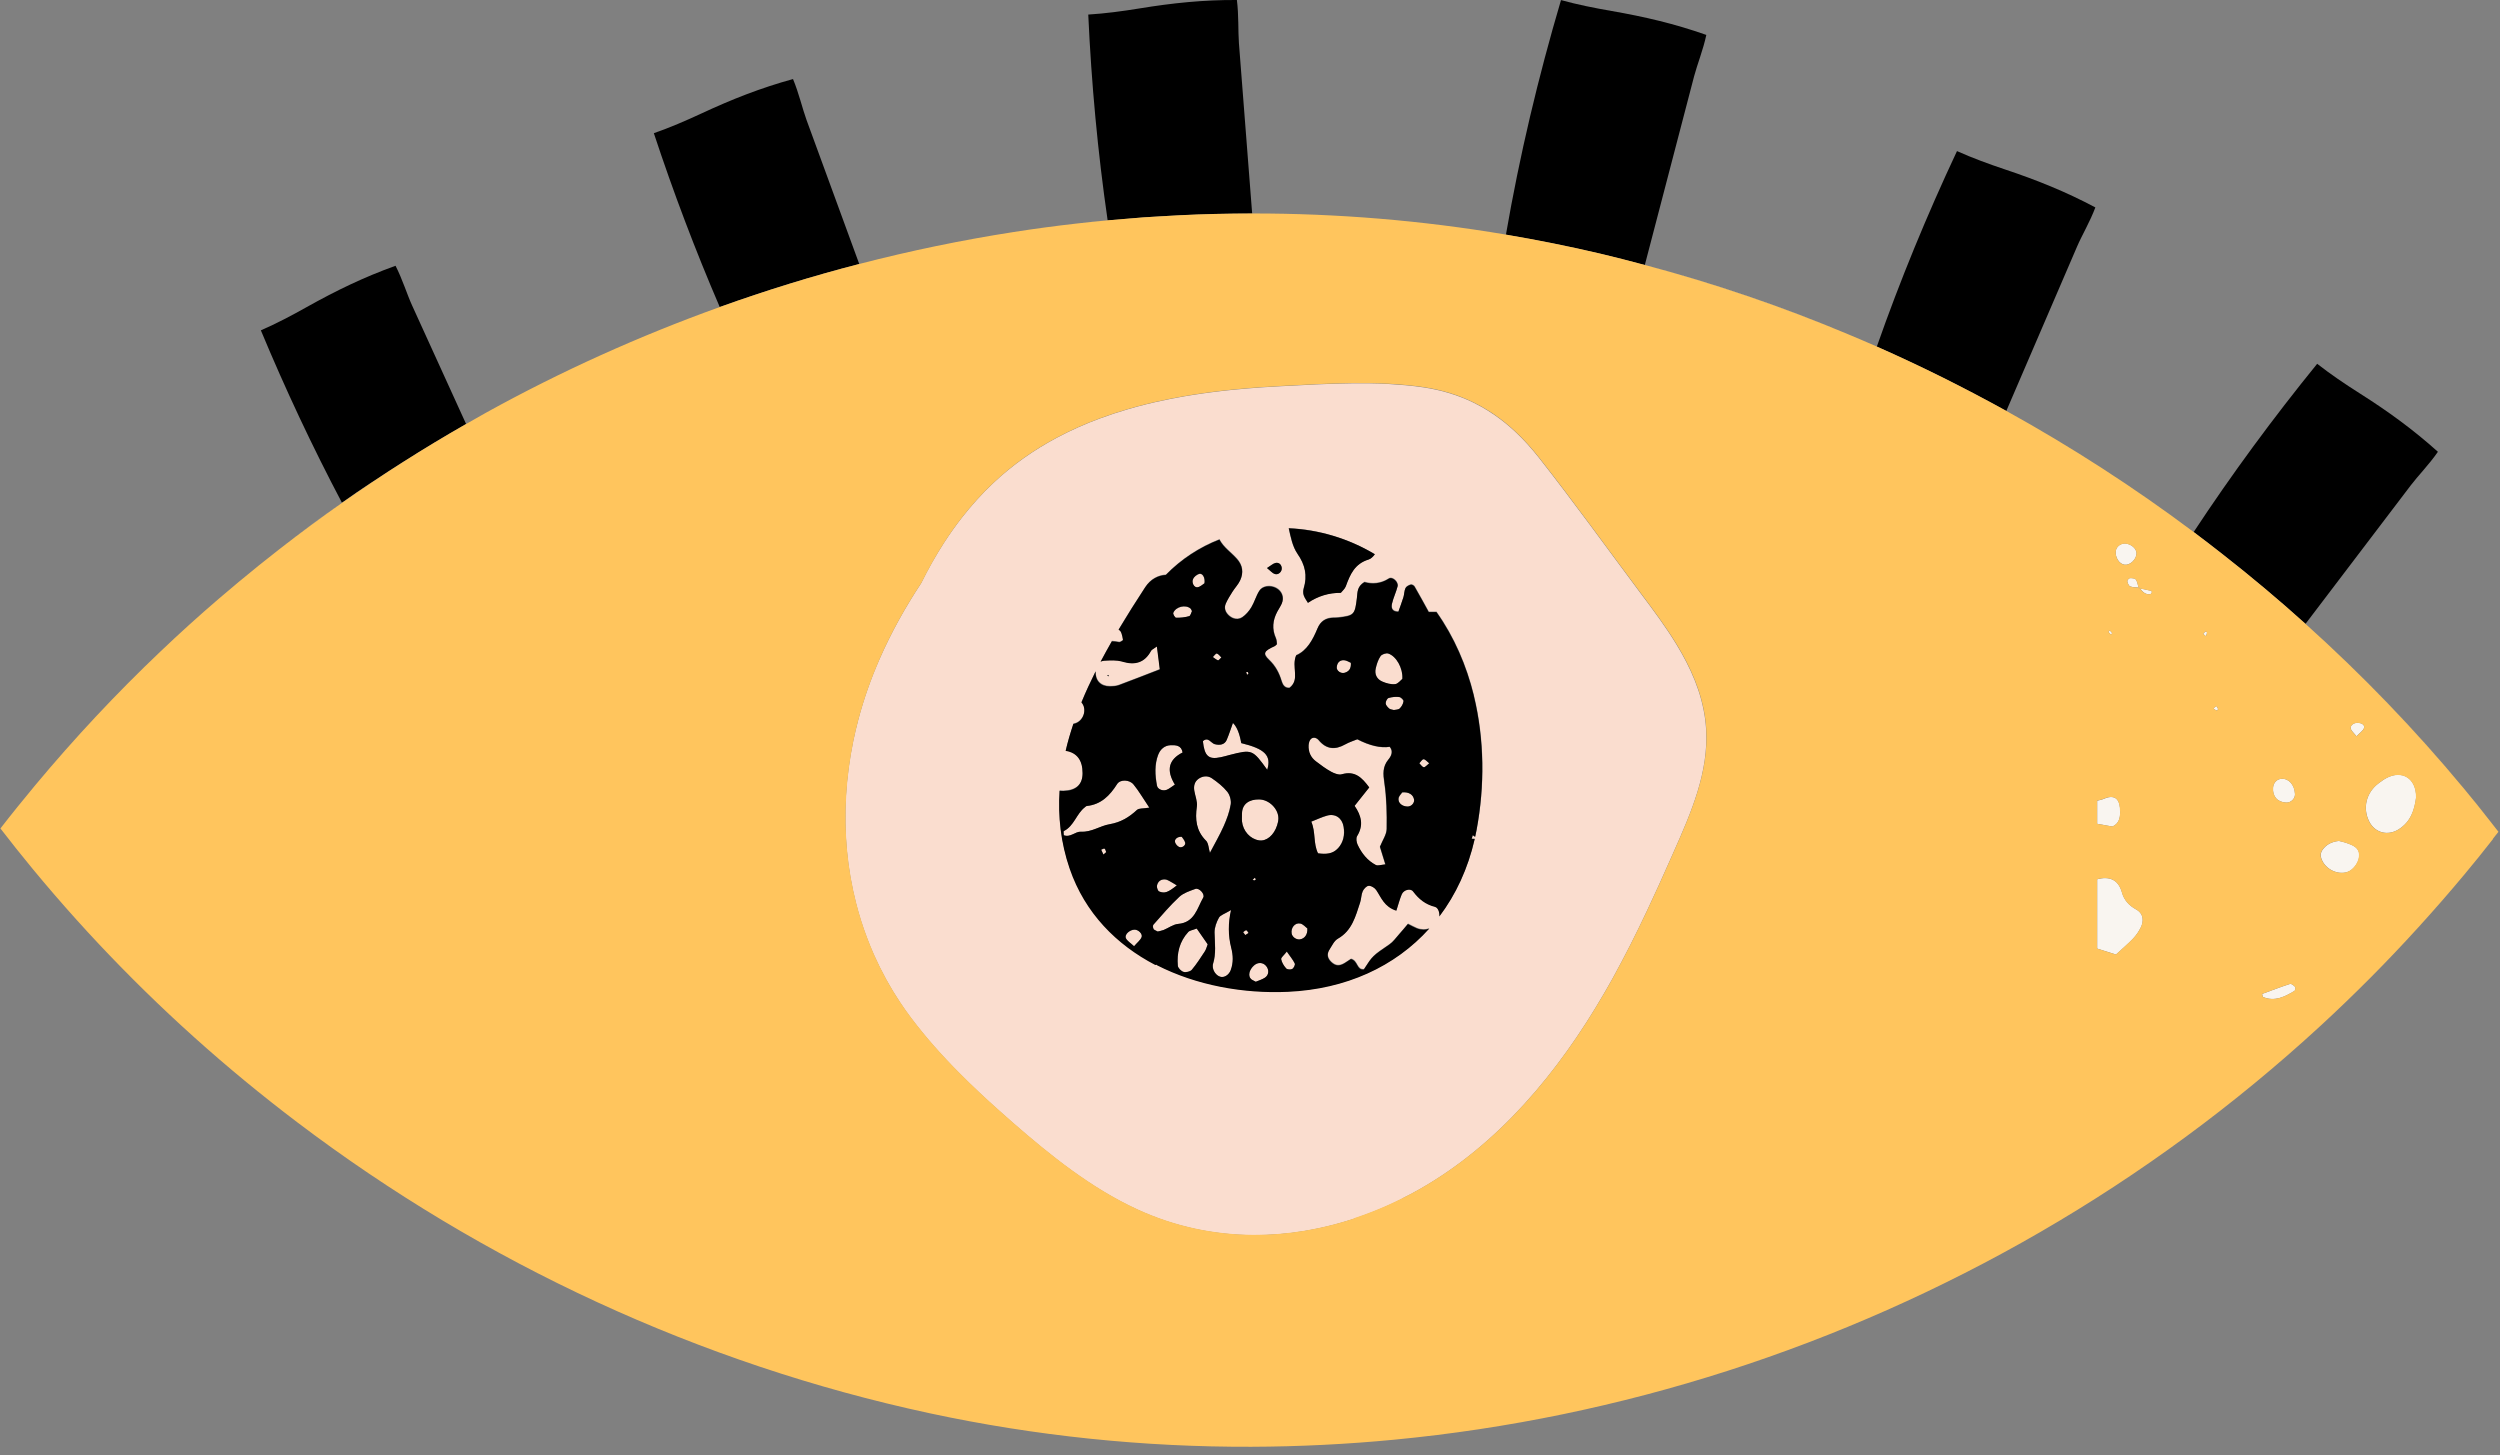 <svg width="201" height="117" viewBox="0 0 201 117" fill="none" xmlns="http://www.w3.org/2000/svg">
<rect x="0" y="0" width="201" height="117" fill="#808080" stroke="none"/>
<g clip-path="url(#clip0_265_14068)">
<path d="M32.408 37.142C34.073 36.084 35.759 35.068 37.473 34.087C36.027 30.913 34.581 27.738 33.135 24.564C32.739 23.703 32.358 22.454 31.801 21.368C29.269 22.278 27.04 23.357 24.669 24.683C23.456 25.368 22.228 26.01 20.973 26.56C22.941 31.279 25.107 35.9 27.491 40.415C28.295 39.85 29.106 39.293 29.932 38.75C30.757 38.207 31.576 37.664 32.408 37.135V37.142Z" fill="black"/>
<path d="M91.947 17.481C92.914 17.41 93.88 17.354 94.854 17.312C95.82 17.262 96.794 17.234 97.76 17.206C98.727 17.185 99.7 17.171 100.674 17.171C100.321 12.599 99.961 8.035 99.609 3.464C99.538 2.518 99.602 1.22 99.446 9.16549e-06C96.751 -0.014 94.29 0.24 91.616 0.677C90.24 0.903 88.865 1.086 87.496 1.171C87.75 6.716 88.258 12.232 89.055 17.721C89.535 17.678 90.022 17.643 90.501 17.601C90.981 17.558 91.468 17.516 91.947 17.481Z" fill="black"/>
<path d="M108.723 30.807C109.682 30.8 110.649 30.807 111.601 30.856C110.649 30.807 109.682 30.793 108.723 30.807Z" fill="#F9F5F0"/>
<path d="M185.362 50.15C189.919 54.249 194.18 58.679 198.103 63.398C198.808 64.252 199.506 65.12 200.191 65.994C199.506 65.12 198.815 64.252 198.103 63.398C194.18 58.672 189.919 54.249 185.362 50.15Z" fill="#F9F5F0"/>
<path d="M185.362 50.15C183.204 48.203 180.974 46.334 178.682 44.542C180.967 46.334 183.196 48.203 185.362 50.15Z" fill="#F9F5F0"/>
<path d="M75.905 43.632C75.235 44.676 74.621 45.755 74.071 46.877C72.794 48.81 71.666 50.834 70.734 52.951C71.666 50.834 72.794 48.81 74.071 46.877C74.628 45.762 75.235 44.676 75.905 43.632Z" fill="#F9F5F0"/>
<path d="M183.817 64.527C184.191 64.541 184.53 64.21 184.516 63.843C184.481 63.102 184.029 62.587 183.444 62.615C183.07 62.629 182.787 62.926 182.752 63.328C182.696 64.033 183.112 64.499 183.81 64.527H183.817Z" fill="#F9F5F0"/>
<path d="M178.216 57.12C178.216 57.12 178.35 57.035 178.343 57.021C178.301 56.929 178.245 56.845 178.188 56.76C178.11 56.831 178.026 56.901 177.948 56.965C178.033 57.021 178.118 57.084 178.209 57.12H178.216Z" fill="#F9F5F0"/>
<path d="M177.13 50.961C177.207 51.025 177.278 51.088 177.356 51.152C177.391 51.053 177.426 50.961 177.447 50.862C177.447 50.834 177.349 50.764 177.334 50.771C177.257 50.827 177.193 50.898 177.13 50.968V50.961Z" fill="#F9F5F0"/>
<path d="M168.615 64.372V66.234C169.024 66.305 169.426 66.382 169.843 66.453C170.365 66.22 170.463 65.754 170.463 65.254C170.463 64.463 170.202 63.765 169.144 64.231C168.982 64.301 168.799 64.329 168.622 64.379L168.615 64.372Z" fill="#F9F5F0"/>
<path d="M184.48 79.666C184.544 79.63 184.579 79.398 184.529 79.348C184.424 79.236 184.226 79.073 184.12 79.109C183.394 79.341 182.681 79.616 181.877 79.913C181.919 80.061 181.919 80.145 181.955 80.16C182.9 80.555 183.704 80.131 184.48 79.666Z" fill="#F9F5F0"/>
<path d="M29.925 38.757C29.107 39.307 28.296 39.858 27.484 40.422C25.763 41.628 24.07 42.884 22.412 44.175C24.07 42.884 25.763 41.635 27.484 40.422C28.288 39.858 29.1 39.3 29.918 38.757H29.925Z" fill="#F9F5F0"/>
<path d="M171.247 46.482C171.169 46.482 171.021 46.658 171.035 46.729C171.063 46.884 171.148 47.096 171.268 47.145C171.472 47.222 171.712 47.215 171.938 47.237C171.875 47.018 171.846 46.778 171.726 46.602C171.656 46.496 171.409 46.475 171.247 46.482Z" fill="#F9F5F0"/>
<path d="M90.494 17.601C90.014 17.643 89.527 17.678 89.048 17.721C88.208 17.798 87.369 17.89 86.529 17.982C87.369 17.883 88.208 17.798 89.048 17.721C89.527 17.678 90.014 17.643 90.494 17.601Z" fill="#F9F5F0"/>
<path d="M172.869 47.773C172.919 47.773 172.975 47.716 172.996 47.667C173.017 47.624 172.996 47.519 172.982 47.512C172.672 47.434 172.354 47.371 172.044 47.307C172.263 47.561 172.474 47.822 172.869 47.773Z" fill="#F9F5F0"/>
<path d="M169.616 50.679L169.518 50.813C169.588 50.884 169.652 50.954 169.722 51.025C169.757 50.983 169.828 50.912 169.814 50.898C169.757 50.82 169.687 50.75 169.616 50.679Z" fill="#F9F5F0"/>
<path d="M170.823 45.402C171.268 45.452 171.769 44.972 171.776 44.492C171.783 44.126 171.373 43.752 170.908 43.702C170.52 43.667 170.16 43.928 170.111 44.288C170.04 44.81 170.386 45.346 170.823 45.402Z" fill="#F9F5F0"/>
<path d="M168.615 76.266C169.13 76.428 169.645 76.597 170.125 76.745C170.626 76.28 171.098 75.892 171.515 75.447C171.762 75.186 171.973 74.869 172.128 74.551C172.354 74.086 172.375 73.472 171.747 73.119C171.183 72.809 170.781 72.386 170.605 71.751C170.315 70.721 169.61 70.431 168.615 70.692V76.273V76.266Z" fill="#F9F5F0"/>
<path d="M171.938 47.236C171.938 47.236 171.945 47.265 171.952 47.279C171.98 47.279 172.015 47.293 172.043 47.3C172.029 47.279 172.008 47.258 171.994 47.236C171.98 47.236 171.959 47.236 171.945 47.236H171.938Z" fill="#F9F5F0"/>
<path d="M100.666 17.171C99.693 17.171 98.726 17.185 97.753 17.206C98.719 17.185 99.693 17.171 100.666 17.171Z" fill="#F9F5F0"/>
<path d="M189.609 58.114C189.264 58.086 188.932 58.319 189.003 58.58C189.052 58.77 189.25 58.919 189.461 59.194C189.729 58.912 190.004 58.742 190.068 58.524C190.138 58.263 189.856 58.136 189.609 58.114Z" fill="#F9F5F0"/>
<path d="M132.249 21.304C131.649 21.142 131.05 20.987 130.45 20.832C131.05 20.987 131.649 21.142 132.249 21.304C137.829 22.8 143.303 24.669 148.629 26.892C143.31 24.662 137.836 22.793 132.249 21.304Z" fill="#F9F5F0"/>
<path d="M191.874 62.552C191.655 62.665 191.457 62.82 191.26 62.961C190.244 63.702 189.934 64.971 190.491 66.058C190.956 66.961 191.972 67.222 192.84 66.686C193.842 66.065 194.131 65.091 194.258 64.104C194.272 62.58 193.15 61.882 191.881 62.545L191.874 62.552Z" fill="#F9F5F0"/>
<path d="M198.089 70.333C196.889 71.772 195.662 73.183 194.406 74.558C195.662 73.176 196.889 71.765 198.089 70.333C198.879 69.388 199.655 68.421 200.417 67.448C199.655 68.421 198.879 69.38 198.089 70.333Z" fill="#F9F5F0"/>
<path d="M188.805 67.828C188.522 67.716 188.226 67.659 188.05 67.61C187.401 67.687 186.992 67.941 186.709 68.365C186.618 68.499 186.561 68.717 186.597 68.873C186.801 69.79 187.866 70.389 188.734 70.107C189.256 69.938 189.736 69.246 189.686 68.668C189.637 68.16 189.214 67.984 188.819 67.828H188.805Z" fill="#F9F5F0"/>
<path d="M150.902 27.872C151.79 28.26 152.672 28.662 153.547 29.078C154.422 29.488 155.297 29.911 156.164 30.341C157.9 31.202 159.614 32.105 161.307 33.043C163.205 28.634 165.102 24.225 167 19.816C167.374 18.941 168.037 17.827 168.467 16.677C166.09 15.414 163.797 14.49 161.222 13.629C159.903 13.185 158.598 12.712 157.342 12.148C154.93 17.283 152.771 22.525 150.895 27.872H150.902Z" fill="black"/>
<path d="M176.375 42.778C177.151 43.357 177.92 43.949 178.682 44.549C180.968 46.341 183.197 48.21 185.363 50.157C188.184 46.446 191.006 42.729 193.828 39.018C194.399 38.263 195.316 37.332 196.008 36.323C194.004 34.524 192.001 33.071 189.708 31.618C188.53 30.87 187.38 30.094 186.301 29.248C182.767 33.6 179.451 38.101 176.368 42.778H176.375Z" fill="black"/>
<path d="M69.084 21.227C67.673 17.368 66.255 13.502 64.844 9.643C64.52 8.755 64.23 7.485 63.758 6.356C61.162 7.069 58.855 7.979 56.4 9.121C55.137 9.707 53.867 10.257 52.569 10.709C54.135 15.449 55.899 20.112 57.867 24.683C61.557 23.357 65.303 22.2 69.091 21.22L69.084 21.227Z" fill="black"/>
<path d="M121.082 18.871C123.608 19.301 126.133 19.802 128.638 20.394C129.244 20.535 129.844 20.684 130.443 20.839C131.043 20.994 131.643 21.149 132.242 21.311C133.562 16.253 134.888 11.188 136.207 6.13C136.447 5.213 136.934 4.007 137.188 2.808C134.648 1.912 132.235 1.347 129.562 0.882C128.186 0.642 126.832 0.374 125.505 0.007C123.671 6.215 122.176 12.501 121.075 18.878L121.082 18.871Z" fill="black"/>
<path d="M112.779 96.335C113.224 96.117 113.654 95.884 114.084 95.644C120.483 92.025 125.294 86.198 128.955 79.891C129.209 79.461 129.449 79.024 129.696 78.587C130.176 77.712 130.641 76.83 131.093 75.941C131.544 75.052 131.981 74.149 132.405 73.253C133.047 71.899 133.66 70.53 134.267 69.162C134.366 68.936 134.465 68.71 134.563 68.492C135.96 65.345 137.385 62.086 137.167 58.601C137.152 58.354 137.124 58.1 137.096 57.853C136.807 55.66 135.925 53.691 134.803 51.843C133.929 50.404 132.913 49.042 131.904 47.702C129.188 44.062 126.528 40.365 123.721 36.796C123.114 36.027 122.479 35.322 121.802 34.694C121.294 34.221 120.765 33.791 120.208 33.403C120.024 33.276 119.834 33.149 119.643 33.029C119.262 32.789 118.867 32.57 118.465 32.373C117.859 32.077 117.217 31.823 116.546 31.618C115.876 31.413 115.178 31.258 114.437 31.145C113.964 31.075 113.499 31.018 113.019 30.976C112.547 30.934 112.067 30.898 111.594 30.87C110.642 30.821 109.675 30.807 108.716 30.821C106.79 30.842 104.864 30.955 102.981 31.054C102.466 31.082 101.951 31.11 101.436 31.145C100.66 31.202 99.884 31.265 99.101 31.343C98.84 31.371 98.579 31.399 98.325 31.427C97.81 31.484 97.288 31.555 96.773 31.625C96.258 31.696 95.743 31.78 95.228 31.865C94.459 31.999 93.69 32.147 92.928 32.324C92.42 32.436 91.919 32.563 91.418 32.697C91.172 32.768 90.918 32.831 90.671 32.909C89.923 33.128 89.189 33.367 88.463 33.636C87.256 34.08 86.078 34.602 84.942 35.209C83.129 36.182 81.415 37.374 79.863 38.835C78.939 39.702 78.107 40.634 77.338 41.614C76.83 42.27 76.35 42.94 75.899 43.639C75.228 44.683 74.615 45.762 74.064 46.884C72.788 48.817 71.659 50.841 70.728 52.958C70.029 54.545 69.451 56.175 69.007 57.861C68.858 58.418 68.724 58.989 68.604 59.561C67.998 62.502 67.821 65.465 68.089 68.365C68.224 69.811 68.47 71.243 68.83 72.647C69.07 73.585 69.359 74.502 69.705 75.412C69.874 75.864 70.058 76.315 70.255 76.759C70.848 78.093 71.56 79.391 72.386 80.632C72.661 81.049 72.95 81.458 73.253 81.86C73.55 82.255 73.853 82.636 74.163 83.017C74.784 83.778 75.433 84.512 76.103 85.225C76.435 85.585 76.781 85.93 77.126 86.283C78.163 87.327 79.235 88.329 80.336 89.309C80.703 89.634 81.07 89.958 81.436 90.283C84.477 92.935 87.694 95.517 91.383 97.224C94.424 98.635 97.605 99.291 100.787 99.305C102.148 99.305 103.517 99.2 104.864 98.974C105.316 98.896 105.767 98.811 106.212 98.713C106.663 98.614 107.108 98.501 107.552 98.381C107.996 98.261 108.441 98.127 108.878 97.979C109.316 97.831 109.76 97.676 110.19 97.507C110.628 97.337 111.058 97.161 111.488 96.97C111.919 96.78 112.342 96.575 112.765 96.364L112.779 96.335ZM110.529 44.556C110.388 44.76 110.211 44.923 110.028 44.979C108.913 45.318 108.54 46.178 108.194 47.131C108.116 47.342 107.912 47.512 107.792 47.66C106.837 47.65 105.955 47.919 105.146 48.464C105.026 48.259 104.878 48.069 104.808 47.85C104.751 47.681 104.758 47.469 104.808 47.3C105.118 46.277 104.928 45.402 104.3 44.507C103.905 43.935 103.757 43.166 103.601 42.461C105.993 42.566 108.384 43.272 110.522 44.549L110.529 44.556ZM102.494 46.15C102.303 46.087 102.155 45.896 101.866 45.67C102.184 45.473 102.353 45.304 102.55 45.261C102.804 45.205 103.016 45.36 103.051 45.642C103.094 45.953 102.79 46.249 102.494 46.15ZM86.015 69.804C85.288 67.694 85.062 65.599 85.204 63.539C85.309 63.546 85.408 63.553 85.521 63.553C86.523 63.532 87.052 63.045 87.052 62.136C87.052 61.084 86.586 60.471 85.69 60.33C85.86 59.603 86.071 58.883 86.311 58.164C86.332 58.164 86.353 58.164 86.374 58.15C87.115 57.987 87.454 56.979 86.96 56.435C87.306 55.596 87.687 54.771 88.096 53.952C88.068 54.679 88.505 55.152 89.253 55.145C89.493 55.145 89.754 55.13 89.972 55.046C91.052 54.651 92.124 54.227 93.26 53.783C93.189 53.205 93.119 52.669 93.027 51.942C92.745 52.154 92.611 52.196 92.561 52.288C92.039 53.268 91.263 53.466 90.233 53.155C89.782 53.021 89.267 53.063 88.78 53.085C88.674 53.085 88.583 53.12 88.498 53.169C88.794 52.612 89.098 52.062 89.408 51.519C89.598 51.526 89.796 51.554 89.993 51.589C90.085 51.603 90.205 51.49 90.304 51.434C90.226 50.919 90.142 50.672 89.944 50.594C90.642 49.423 91.362 48.288 92.082 47.187C92.512 46.524 93.126 46.228 93.746 46.185C94.995 44.909 96.462 43.963 98.05 43.343C98.402 44.006 99.009 44.386 99.46 44.901C99.926 45.424 100.004 46.016 99.722 46.623C99.573 46.954 99.298 47.222 99.108 47.533C98.91 47.843 98.713 48.161 98.565 48.492C98.395 48.88 98.55 49.233 98.854 49.487C99.164 49.748 99.559 49.811 99.891 49.593C100.18 49.395 100.434 49.099 100.617 48.796C100.871 48.379 100.998 47.879 101.259 47.469C101.52 47.06 102.141 46.99 102.607 47.236C103.087 47.483 103.277 47.998 103.065 48.492C102.967 48.718 102.825 48.923 102.706 49.141C102.332 49.833 102.254 50.545 102.593 51.279C102.663 51.434 102.656 51.617 102.677 51.758C102.593 51.836 102.557 51.892 102.501 51.914C101.633 52.302 101.513 52.513 102.042 53.014C102.564 53.508 102.861 54.072 103.058 54.742C103.143 55.025 103.319 55.314 103.693 55.264C104.561 54.58 103.82 53.6 104.222 52.654C105.076 52.288 105.556 51.42 105.937 50.496C106.183 49.896 106.614 49.642 107.227 49.628C107.354 49.628 107.474 49.628 107.601 49.614C108.885 49.466 108.949 49.395 109.111 48.005C109.16 47.582 109.111 47.124 109.711 46.764C110.296 46.933 111.002 46.919 111.672 46.482C111.954 46.298 112.462 46.764 112.377 47.11C112.257 47.582 112.039 48.034 111.926 48.506C111.862 48.796 111.89 49.141 112.441 49.148C112.575 48.774 112.723 48.379 112.85 47.97C112.92 47.737 112.913 47.469 113.012 47.251C113.076 47.117 113.273 47.018 113.435 46.968C113.52 46.947 113.696 47.039 113.746 47.131C114.141 47.815 114.522 48.52 114.882 49.169C115.128 49.169 115.326 49.169 115.502 49.169C116.927 51.187 117.915 53.473 118.508 55.885C118.508 55.899 118.508 55.913 118.508 55.935H118.515C119.361 59.427 119.389 63.172 118.726 66.7C118.691 66.883 118.649 67.067 118.613 67.25C118.557 67.201 118.486 67.151 118.423 67.109C118.395 67.208 118.366 67.306 118.338 67.405C118.416 67.405 118.5 67.419 118.578 67.419C118.035 69.804 117.061 71.899 115.735 73.648C115.763 73.331 115.636 72.936 115.382 72.872C114.621 72.682 114.084 72.245 113.626 71.638C113.414 71.356 112.857 71.511 112.709 71.878C112.547 72.266 112.441 72.682 112.278 73.183C111.291 72.865 111.065 72.118 110.656 71.518C110.536 71.342 110.254 71.165 110.056 71.179C109.88 71.193 109.654 71.44 109.57 71.631C109.45 71.906 109.457 72.237 109.365 72.527C108.998 73.627 108.723 74.777 107.58 75.433C107.284 75.602 107.115 75.998 106.91 76.301C106.677 76.668 106.734 77.006 107.03 77.296C107.383 77.641 107.707 77.662 108.159 77.373C108.349 77.253 108.533 77.133 108.631 77.063C109.21 77.218 109.076 77.966 109.668 77.902C110.374 76.802 110.381 76.816 111.728 75.892C112.017 75.694 112.236 75.377 112.476 75.109C112.716 74.841 112.942 74.565 113.21 74.248C113.485 74.382 113.689 74.502 113.915 74.594C114.268 74.735 114.621 74.735 114.924 74.622C112.173 77.683 108.208 79.489 103.566 79.701C99.983 79.863 96.216 79.186 93.034 77.564V77.493H92.9C89.789 75.871 87.249 73.331 86.029 69.761L86.015 69.804ZM89.02 54.319L89.126 54.263V54.376L89.02 54.319Z" fill="#FADDCF"/>
<path d="M108.124 54.093C108.434 53.988 108.646 53.79 108.61 53.296C108.462 53.233 108.265 53.099 108.06 53.085C107.707 53.063 107.503 53.296 107.475 53.649C107.453 53.938 107.82 54.199 108.124 54.093Z" fill="#FADDCF"/>
<path d="M100.378 54.171C100.385 54.129 100.35 54.079 100.335 54.037H100.194C100.223 54.115 100.244 54.192 100.272 54.263C100.307 54.234 100.371 54.213 100.378 54.178V54.171Z" fill="#FADDCF"/>
<path d="M111.129 54.799C111.446 54.94 111.827 55.046 112.166 55.011C112.398 54.989 112.603 54.693 112.751 54.587C112.808 53.727 112.264 52.76 111.615 52.548C111.446 52.492 111.093 52.612 110.995 52.76C110.797 53.049 110.684 53.409 110.607 53.755C110.508 54.213 110.698 54.608 111.129 54.799Z" fill="#FADDCF"/>
<path d="M94.558 49.677C94.91 49.677 95.27 49.649 95.609 49.55C95.722 49.515 95.771 49.261 95.834 49.141C95.778 49.035 95.764 48.972 95.722 48.937C95.326 48.598 94.543 48.774 94.332 49.282C94.296 49.374 94.473 49.677 94.558 49.677Z" fill="#FADDCF"/>
<path d="M96.264 47.23C96.497 47.201 96.702 46.99 96.836 46.905C96.906 46.432 96.659 46.073 96.406 46.15C96.215 46.207 96.004 46.383 95.912 46.566C95.778 46.849 95.996 47.265 96.257 47.23H96.264Z" fill="#FADDCF"/>
<path d="M98.141 60.887C98.381 60.837 98.621 60.767 98.861 60.703C100.66 60.245 100.702 60.259 101.88 61.896C102.24 60.732 101.668 60.21 99.792 59.751C99.656 58.966 99.432 58.425 99.122 58.129C98.945 58.615 98.804 59.074 98.614 59.511C98.459 59.864 98.078 59.949 97.662 59.836C97.344 59.751 97.132 59.208 96.702 59.589C96.829 60.795 97.161 61.092 98.134 60.88L98.141 60.887Z" fill="#FADDCF"/>
<path d="M103.891 77.909C104.011 77.839 104.138 77.571 104.096 77.472C103.962 77.176 103.743 76.922 103.454 76.513C103.228 76.809 102.974 76.992 103.002 77.126C103.052 77.394 103.214 77.662 103.404 77.867C103.489 77.959 103.771 77.98 103.891 77.909Z" fill="#FADDCF"/>
<path d="M105.788 61.225C106.183 61.522 106.578 61.818 107.008 62.058C107.262 62.199 107.615 62.34 107.862 62.263C108.906 61.959 109.478 62.516 110.07 63.321C109.675 63.815 109.301 64.28 108.892 64.802C109.442 65.592 109.626 66.375 109.097 67.229C108.991 67.398 109.047 67.73 109.139 67.934C109.463 68.612 109.922 69.204 110.599 69.557C110.761 69.641 111.029 69.536 111.368 69.507C111.206 68.971 111.079 68.569 110.931 68.09C111.142 67.553 111.467 67.102 111.474 66.657C111.495 65.423 111.474 64.181 111.29 62.961C111.185 62.241 111.128 61.656 111.622 61.063C111.834 60.809 112.031 60.421 111.721 60.054C110.987 60.167 110.117 59.965 109.111 59.448C108.821 59.568 108.462 59.673 108.144 59.857C107.333 60.316 106.628 60.266 106.007 59.518C105.844 59.321 105.569 59.236 105.358 59.441C105.245 59.554 105.188 59.765 105.181 59.942C105.153 60.471 105.351 60.915 105.774 61.233L105.788 61.225Z" fill="#FADDCF"/>
<path d="M104.504 75.532C104.878 75.483 105.146 75.165 105.111 74.65C104.97 74.551 104.772 74.304 104.539 74.255C104.109 74.17 103.77 74.608 103.848 75.059C103.897 75.341 104.215 75.567 104.504 75.532Z" fill="#FADDCF"/>
<path d="M98.198 52.866C98.078 52.753 97.965 52.584 97.831 52.548C97.754 52.527 97.62 52.732 97.514 52.831C97.648 52.922 97.775 53.042 97.93 53.099C97.972 53.113 98.085 52.972 98.198 52.866Z" fill="#FADDCF"/>
<path d="M95.284 67.758C95.242 67.567 95.079 67.398 95.009 67.285C94.635 67.257 94.395 67.504 94.473 67.73C94.522 67.878 94.663 68.033 94.797 68.097C95.016 68.202 95.333 67.984 95.284 67.751V67.758Z" fill="#FADDCF"/>
<path d="M91.228 74.749C90.854 74.749 90.403 75.123 90.516 75.419C90.6 75.652 90.89 75.807 91.179 76.082C91.44 75.779 91.687 75.595 91.785 75.349C91.884 75.088 91.525 74.749 91.228 74.742V74.749Z" fill="#FADDCF"/>
<path d="M93.563 74.77C93.951 74.608 94.325 74.319 94.727 74.283C96.053 74.17 96.251 73.035 96.745 72.167C96.9 71.892 96.413 71.356 96.11 71.469C95.658 71.638 95.157 71.793 94.826 72.103C94.078 72.802 93.422 73.585 92.738 74.347C92.681 74.41 92.703 74.594 92.752 74.685C92.808 74.777 92.942 74.812 93.091 74.89C93.232 74.855 93.408 74.826 93.57 74.763L93.563 74.77Z" fill="#FADDCF"/>
<path d="M89.817 63.038C89.231 63.963 88.533 64.682 87.383 64.802C87.326 64.802 87.277 64.866 87.228 64.901C86.543 65.43 86.36 66.41 85.528 66.82C85.485 66.841 85.528 67.024 85.528 67.151C86.057 67.363 86.445 66.841 86.917 66.869C87.764 66.918 88.448 66.403 89.203 66.269C90.113 66.114 90.783 65.705 91.425 65.105C91.566 64.971 91.877 65.014 92.406 64.929C91.891 64.167 91.559 63.582 91.136 63.067C90.811 62.665 90.064 62.643 89.817 63.031V63.038Z" fill="#FADDCF"/>
<path d="M88.533 68.322L88.717 68.71C88.794 68.647 88.865 68.576 88.942 68.513C88.9 68.414 88.886 68.28 88.815 68.231C88.759 68.195 88.632 68.287 88.54 68.315L88.533 68.322Z" fill="#FADDCF"/>
<path d="M93.655 70.707C93.302 70.693 93.076 70.897 93.02 71.222C92.999 71.363 93.09 71.631 93.196 71.68C93.647 71.864 93.909 71.751 94.614 71.193C94.395 71.059 94.198 70.932 93.993 70.827C93.887 70.77 93.767 70.714 93.655 70.714V70.707Z" fill="#FADDCF"/>
<path d="M93.775 63.518C93.986 63.448 94.17 63.278 94.466 63.088C93.751 61.931 93.958 61.07 95.087 60.506C94.995 59.928 94.537 59.906 94.113 59.92C93.648 59.942 93.302 60.238 93.14 60.654C92.822 61.472 92.872 62.333 93.034 63.18C93.083 63.441 93.464 63.624 93.782 63.518H93.775Z" fill="#FADDCF"/>
<path d="M99.856 65.423C99.856 65.783 99.842 65.91 99.856 66.03C99.933 66.82 100.519 67.462 101.239 67.567C101.824 67.652 102.424 67.158 102.678 66.361C102.734 66.185 102.776 66.001 102.783 65.818C102.805 65.063 102.057 64.28 101.224 64.273C100.448 64.266 99.863 64.619 99.856 65.423Z" fill="#FADDCF"/>
<path d="M100.201 74.798C100.124 74.791 100.032 74.897 99.947 74.953C100.004 75.031 100.067 75.109 100.124 75.186C100.208 75.13 100.293 75.08 100.378 75.024C100.321 74.946 100.265 74.805 100.194 74.805L100.201 74.798Z" fill="#FADDCF"/>
<path d="M100.836 77.62C100.441 77.959 100.321 78.452 100.582 78.713C100.66 78.791 100.787 78.833 100.97 78.939C101.182 78.847 101.471 78.77 101.711 78.608C102.042 78.389 102.056 77.966 101.795 77.662C101.549 77.373 101.146 77.352 100.836 77.62Z" fill="#FADDCF"/>
<path d="M112.504 56.047C112.222 56.012 111.912 56.041 111.636 56.125C111.516 56.16 111.397 56.407 111.404 56.556C111.411 56.704 111.566 56.859 111.686 56.972C111.763 57.042 111.904 57.049 112.06 57.092C112.201 57.056 112.419 57.07 112.532 56.965C112.688 56.824 112.815 56.598 112.836 56.393C112.85 56.287 112.631 56.069 112.497 56.055L112.504 56.047Z" fill="#FADDCF"/>
<path d="M100.984 70.693L100.878 70.573C100.822 70.629 100.765 70.686 100.709 70.742L100.857 70.791L100.984 70.693Z" fill="#FADDCF"/>
<path d="M98.981 73.169C98.459 73.486 98.121 73.578 98.008 73.782C97.81 74.142 97.648 74.58 97.655 74.975C97.676 75.828 97.796 76.682 97.528 77.514C97.507 77.571 97.514 77.634 97.514 77.698C97.514 78.057 97.789 78.438 98.114 78.53C98.438 78.622 98.812 78.382 98.96 77.994C99.186 77.394 99.157 76.802 99.002 76.195C98.748 75.217 98.744 74.206 98.988 73.162L98.981 73.169Z" fill="#FADDCF"/>
<path d="M98.946 64.682C99.002 64.358 98.882 63.913 98.671 63.659C98.332 63.236 97.88 62.883 97.429 62.573C97.112 62.354 96.716 62.375 96.378 62.601C96.032 62.834 95.948 63.187 96.018 63.582C96.089 64.005 96.279 64.442 96.223 64.844C96.075 65.881 96.166 66.791 96.949 67.582C97.161 67.8 97.168 68.224 97.267 68.569C97.662 67.821 98.057 67.137 98.374 66.425C98.621 65.867 98.84 65.282 98.939 64.682H98.946Z" fill="#FADDCF"/>
<path d="M106.699 65.578C106.297 65.691 105.916 65.874 105.422 66.065C105.796 66.918 105.57 67.814 105.965 68.612C106.607 68.703 107.15 68.661 107.566 68.209C108.011 67.723 108.124 67.123 108.018 66.481C107.905 65.783 107.362 65.395 106.692 65.578H106.699Z" fill="#FADDCF"/>
<path d="M112.448 64.188C112.391 64.555 112.723 64.83 113.153 64.852C113.471 64.866 113.753 64.562 113.696 64.266C113.626 63.906 113.28 63.666 112.751 63.716C112.68 63.829 112.483 63.998 112.455 64.195L112.448 64.188Z" fill="#FADDCF"/>
<path d="M95.538 74.925C94.832 75.694 94.6 76.632 94.698 77.641C94.713 77.825 94.966 78.079 95.157 78.135C95.354 78.191 95.693 78.114 95.82 77.966C96.215 77.5 96.54 76.985 96.878 76.47C96.977 76.322 97.012 76.139 97.104 75.913C96.836 75.525 96.554 75.13 96.222 74.643C95.876 74.777 95.658 74.798 95.545 74.918L95.538 74.925Z" fill="#FADDCF"/>
<path d="M114.472 61.684C114.585 61.698 114.726 61.508 114.909 61.367C114.712 61.218 114.585 61.035 114.458 61.042C114.338 61.042 114.232 61.247 114.119 61.367C114.239 61.479 114.345 61.677 114.479 61.684H114.472Z" fill="#FADDCF"/>
<path d="M200.417 67.455C200.572 67.257 200.727 67.067 200.875 66.876C200.649 66.58 200.417 66.291 200.191 66.001C199.507 65.127 198.815 64.259 198.103 63.405C194.18 58.679 189.92 54.256 185.362 50.157C183.204 48.21 180.974 46.341 178.682 44.549C177.92 43.949 177.151 43.364 176.375 42.778C171.585 39.187 166.548 35.935 161.307 33.036C159.614 32.098 157.899 31.202 156.164 30.334C155.296 29.904 154.422 29.48 153.547 29.071C152.672 28.662 151.79 28.26 150.901 27.865C150.147 27.534 149.392 27.209 148.63 26.892C143.311 24.662 137.837 22.793 132.249 21.304C131.65 21.142 131.05 20.987 130.451 20.832C129.851 20.677 129.244 20.528 128.645 20.387C126.133 19.795 123.615 19.294 121.089 18.864C114.324 17.721 107.495 17.156 100.674 17.163C99.7 17.163 98.734 17.178 97.76 17.199C96.794 17.22 95.82 17.255 94.854 17.305C93.887 17.354 92.914 17.41 91.947 17.474C91.461 17.509 90.981 17.552 90.501 17.594C90.022 17.636 89.535 17.671 89.055 17.714C88.216 17.791 87.376 17.883 86.537 17.975C84.858 18.165 83.179 18.391 81.514 18.652C77.338 19.301 73.19 20.162 69.098 21.22C65.31 22.2 61.564 23.357 57.874 24.683C51.42 27.004 45.134 29.833 39.096 33.17C38.559 33.466 38.023 33.777 37.494 34.08C35.78 35.061 34.087 36.076 32.429 37.135C31.597 37.664 30.771 38.2 29.953 38.75C29.135 39.3 28.323 39.85 27.519 40.415C25.798 41.621 24.105 42.877 22.447 44.168C21.897 44.598 21.347 45.035 20.796 45.473C19.703 46.355 18.631 47.251 17.565 48.161C15.971 49.529 14.412 50.94 12.888 52.393C9.333 55.772 5.975 59.363 2.829 63.137C2.356 63.709 1.883 64.28 1.418 64.859C0.952 65.437 0.487 66.022 0.035 66.608C0.875 67.701 1.735 68.774 2.61 69.839C7.174 75.37 12.204 80.498 17.629 85.168C18.983 86.332 20.366 87.475 21.77 88.583C22.468 89.14 23.181 89.683 23.893 90.226C38.863 101.57 56.287 109.654 74.713 113.619C83.27 115.46 91.954 116.349 100.61 116.321C104.455 116.307 108.3 116.116 112.123 115.749C130.288 114.007 148.051 108.3 164.009 99.073C172.121 94.381 179.684 88.815 186.548 82.495C189.292 79.969 191.93 77.317 194.441 74.551C195.697 73.169 196.925 71.758 198.124 70.326C198.914 69.38 199.69 68.414 200.452 67.44L200.417 67.455ZM183.444 62.615C184.029 62.587 184.473 63.102 184.516 63.843C184.537 64.21 184.191 64.541 183.817 64.527C183.112 64.499 182.703 64.033 182.759 63.328C182.787 62.926 183.07 62.629 183.451 62.615H183.444ZM184.114 79.109C184.22 79.073 184.417 79.236 184.523 79.348C184.572 79.398 184.537 79.63 184.473 79.666C183.698 80.131 182.893 80.555 181.948 80.16C181.92 80.145 181.913 80.061 181.87 79.913C182.675 79.616 183.387 79.341 184.114 79.109ZM178.343 57.028C178.343 57.028 178.244 57.134 178.216 57.127C178.124 57.092 178.04 57.028 177.955 56.972C178.033 56.901 178.117 56.831 178.195 56.767C178.251 56.852 178.308 56.936 178.35 57.028H178.343ZM177.447 50.862C177.433 50.961 177.391 51.06 177.356 51.152C177.278 51.088 177.2 51.025 177.13 50.961C177.2 50.891 177.264 50.82 177.334 50.764C177.341 50.764 177.447 50.834 177.447 50.855V50.862ZM170.456 65.254C170.456 65.754 170.358 66.22 169.836 66.453C169.426 66.382 169.017 66.305 168.608 66.234V64.372C168.784 64.322 168.968 64.294 169.13 64.224C170.188 63.765 170.449 64.456 170.449 65.246L170.456 65.254ZM169.518 50.813L169.617 50.679C169.687 50.75 169.758 50.82 169.814 50.898C169.821 50.912 169.751 50.982 169.723 51.025C169.652 50.954 169.589 50.884 169.518 50.813ZM170.111 44.295C170.16 43.942 170.527 43.674 170.908 43.709C171.373 43.759 171.783 44.126 171.775 44.499C171.761 44.979 171.261 45.459 170.823 45.409C170.386 45.36 170.04 44.817 170.111 44.295ZM170.597 71.751C170.774 72.386 171.176 72.809 171.74 73.119C172.375 73.472 172.347 74.086 172.121 74.551C171.966 74.876 171.754 75.193 171.507 75.447C171.084 75.885 170.619 76.28 170.118 76.745C169.638 76.59 169.123 76.428 168.608 76.266V70.686C169.596 70.424 170.301 70.714 170.597 71.744V71.751ZM172.044 47.307C172.044 47.307 171.98 47.293 171.952 47.286C171.952 47.272 171.945 47.258 171.938 47.244C171.712 47.222 171.472 47.23 171.268 47.152C171.148 47.102 171.07 46.891 171.035 46.736C171.021 46.665 171.162 46.489 171.246 46.489C171.409 46.482 171.656 46.503 171.726 46.609C171.846 46.785 171.881 47.025 171.938 47.244C171.952 47.244 171.973 47.244 171.987 47.244C172.001 47.265 172.022 47.286 172.036 47.307C172.354 47.371 172.664 47.441 172.975 47.512C172.989 47.512 173.01 47.624 172.989 47.667C172.968 47.716 172.911 47.766 172.862 47.773C172.467 47.822 172.248 47.561 172.036 47.307H172.044ZM108.892 97.958C108.455 98.106 108.01 98.24 107.566 98.36C107.122 98.48 106.677 98.593 106.226 98.692C105.774 98.79 105.33 98.875 104.878 98.953C103.524 99.178 102.162 99.291 100.801 99.284C97.619 99.27 94.438 98.607 91.397 97.203C87.715 95.496 84.498 92.914 81.45 90.262C81.084 89.937 80.71 89.612 80.35 89.288C79.249 88.308 78.177 87.306 77.14 86.262C76.794 85.916 76.456 85.563 76.117 85.204C75.447 84.491 74.798 83.757 74.177 82.996C73.867 82.615 73.564 82.234 73.267 81.839C72.964 81.436 72.675 81.027 72.4 80.611C71.567 79.37 70.862 78.072 70.269 76.738C70.072 76.294 69.888 75.842 69.719 75.391C69.373 74.481 69.084 73.564 68.844 72.626C68.484 71.222 68.237 69.79 68.103 68.343C67.835 65.444 68.019 62.481 68.618 59.539C68.738 58.968 68.872 58.404 69.02 57.839C69.465 56.16 70.05 54.524 70.742 52.937C71.673 50.82 72.802 48.796 74.079 46.863C74.636 45.748 75.243 44.662 75.913 43.618C76.364 42.926 76.837 42.249 77.352 41.593C78.114 40.612 78.953 39.681 79.877 38.813C81.436 37.346 83.144 36.154 84.957 35.188C86.092 34.581 87.27 34.059 88.477 33.614C89.203 33.346 89.937 33.106 90.685 32.888C90.932 32.817 91.186 32.747 91.433 32.676C91.933 32.542 92.434 32.415 92.942 32.302C93.704 32.133 94.466 31.978 95.242 31.844C95.757 31.752 96.272 31.674 96.787 31.604C97.302 31.533 97.824 31.463 98.339 31.406C98.6 31.378 98.854 31.35 99.115 31.322C99.891 31.244 100.674 31.181 101.45 31.124C101.965 31.089 102.487 31.061 102.995 31.032C104.885 30.934 106.811 30.821 108.73 30.8C109.689 30.793 110.656 30.8 111.608 30.849C112.088 30.877 112.561 30.905 113.033 30.955C113.506 30.997 113.978 31.054 114.451 31.124C115.185 31.23 115.89 31.392 116.56 31.597C117.231 31.801 117.865 32.055 118.479 32.352C118.888 32.549 119.276 32.768 119.657 33.008C119.848 33.128 120.038 33.248 120.222 33.382C120.779 33.77 121.308 34.2 121.816 34.673C122.493 35.3 123.128 36.006 123.735 36.775C126.542 40.344 129.195 44.041 131.918 47.681C132.92 49.021 133.943 50.383 134.817 51.822C135.939 53.67 136.821 55.638 137.11 57.832C137.145 58.086 137.166 58.333 137.181 58.58C137.399 62.065 135.974 65.324 134.577 68.47C134.479 68.696 134.38 68.922 134.281 69.141C133.674 70.509 133.061 71.878 132.419 73.232C131.988 74.135 131.558 75.031 131.107 75.92C130.655 76.809 130.19 77.691 129.71 78.565C129.47 79.003 129.223 79.44 128.969 79.87C125.308 86.177 120.497 92.004 114.098 95.623C113.675 95.863 113.238 96.096 112.793 96.314C112.37 96.526 111.947 96.731 111.516 96.921C111.086 97.111 110.656 97.288 110.218 97.457C109.781 97.626 109.344 97.782 108.906 97.93L108.892 97.958ZM188.72 70.107C187.853 70.389 186.794 69.79 186.583 68.873C186.547 68.717 186.604 68.499 186.696 68.365C186.985 67.941 187.394 67.687 188.036 67.61C188.212 67.659 188.516 67.716 188.791 67.828C189.193 67.984 189.616 68.16 189.659 68.668C189.708 69.239 189.235 69.931 188.706 70.107H188.72ZM190.068 58.531C190.004 58.756 189.729 58.919 189.461 59.201C189.242 58.926 189.045 58.778 189.002 58.587C188.939 58.319 189.263 58.086 189.609 58.121C189.863 58.143 190.145 58.27 190.068 58.531ZM192.833 66.693C191.965 67.229 190.949 66.968 190.484 66.065C189.927 64.978 190.244 63.709 191.253 62.968C191.45 62.82 191.648 62.672 191.867 62.559C193.136 61.896 194.265 62.594 194.244 64.118C194.117 65.105 193.828 66.079 192.826 66.7L192.833 66.693Z" fill="#FFC55D"/>
<path d="M102.55 45.261C102.353 45.304 102.184 45.473 101.866 45.67C102.155 45.903 102.304 46.094 102.494 46.15C102.79 46.249 103.094 45.953 103.051 45.642C103.009 45.36 102.804 45.205 102.55 45.261Z" fill="black"/>
<path d="M104.313 44.514C104.941 45.409 105.132 46.284 104.821 47.307C104.772 47.476 104.765 47.688 104.821 47.857C104.892 48.076 105.04 48.267 105.16 48.471C105.974 47.925 106.855 47.657 107.805 47.667C107.918 47.519 108.13 47.349 108.207 47.138C108.553 46.185 108.92 45.325 110.042 44.986C110.225 44.93 110.394 44.76 110.542 44.563C108.412 43.286 106.014 42.581 103.622 42.475C103.777 43.18 103.925 43.949 104.32 44.521L104.313 44.514Z" fill="black"/>
<path d="M89.013 54.319L89.126 54.376V54.263L89.013 54.319Z" fill="black"/>
<path d="M93.019 77.535V77.606C96.201 79.228 99.968 79.906 103.552 79.743C108.201 79.532 112.158 77.726 114.909 74.664C114.606 74.777 114.253 74.777 113.901 74.636C113.682 74.544 113.477 74.431 113.195 74.29C112.927 74.608 112.701 74.883 112.461 75.151C112.222 75.419 112.003 75.737 111.714 75.934C110.366 76.858 110.359 76.844 109.654 77.945C109.061 78.015 109.195 77.267 108.617 77.105C108.518 77.168 108.328 77.296 108.144 77.415C107.693 77.705 107.368 77.683 107.015 77.338C106.712 77.042 106.656 76.703 106.895 76.343C107.093 76.033 107.269 75.638 107.566 75.475C108.708 74.826 108.984 73.677 109.35 72.569C109.449 72.28 109.435 71.948 109.555 71.673C109.64 71.476 109.865 71.236 110.042 71.222C110.232 71.207 110.521 71.384 110.641 71.56C111.051 72.16 111.276 72.908 112.264 73.225C112.426 72.724 112.532 72.308 112.694 71.92C112.842 71.553 113.4 71.391 113.611 71.68C114.07 72.294 114.606 72.724 115.368 72.915C115.622 72.978 115.756 73.373 115.721 73.691C117.047 71.934 118.02 69.846 118.564 67.462C118.486 67.462 118.401 67.455 118.324 67.448C118.352 67.349 118.38 67.25 118.408 67.151C118.472 67.201 118.542 67.243 118.599 67.292C118.641 67.109 118.676 66.925 118.712 66.742C119.375 63.215 119.347 59.469 118.5 55.977H118.493C118.493 55.977 118.493 55.942 118.493 55.928C117.9 53.515 116.913 51.229 115.488 49.212C115.311 49.212 115.114 49.212 114.867 49.212C114.507 48.563 114.133 47.864 113.731 47.173C113.682 47.081 113.505 46.983 113.421 47.011C113.259 47.06 113.061 47.159 112.998 47.293C112.892 47.512 112.906 47.773 112.835 48.013C112.708 48.415 112.56 48.817 112.426 49.191C111.876 49.184 111.848 48.838 111.911 48.549C112.017 48.076 112.243 47.624 112.363 47.152C112.454 46.799 111.939 46.334 111.657 46.524C110.987 46.961 110.282 46.975 109.696 46.806C109.096 47.173 109.146 47.632 109.096 48.048C108.934 49.438 108.864 49.508 107.587 49.656C107.467 49.67 107.34 49.67 107.213 49.67C106.599 49.684 106.169 49.938 105.922 50.538C105.541 51.462 105.068 52.33 104.208 52.697C103.806 53.642 104.546 54.623 103.679 55.307C103.305 55.356 103.128 55.067 103.044 54.785C102.846 54.115 102.543 53.55 102.028 53.056C101.499 52.556 101.612 52.344 102.486 51.956C102.536 51.935 102.578 51.878 102.663 51.801C102.642 51.66 102.649 51.476 102.578 51.321C102.247 50.58 102.324 49.875 102.691 49.184C102.811 48.965 102.952 48.76 103.051 48.535C103.262 48.041 103.065 47.533 102.592 47.279C102.134 47.039 101.506 47.102 101.245 47.512C100.984 47.921 100.857 48.415 100.603 48.838C100.42 49.141 100.166 49.438 99.876 49.635C99.552 49.854 99.15 49.79 98.839 49.529C98.536 49.275 98.381 48.923 98.55 48.535C98.698 48.203 98.896 47.886 99.093 47.575C99.291 47.265 99.559 46.99 99.707 46.665C99.989 46.051 99.912 45.466 99.446 44.944C98.995 44.429 98.388 44.048 98.035 43.385C96.448 44.006 94.981 44.951 93.732 46.228C93.111 46.263 92.504 46.566 92.067 47.23C91.347 48.33 90.628 49.473 89.93 50.637C90.127 50.714 90.212 50.961 90.289 51.476C90.183 51.533 90.071 51.646 89.979 51.632C89.781 51.596 89.584 51.568 89.393 51.561C89.083 52.104 88.78 52.654 88.483 53.212C88.568 53.162 88.66 53.134 88.766 53.127C89.252 53.106 89.767 53.063 90.219 53.198C91.249 53.508 92.025 53.303 92.547 52.33C92.596 52.238 92.73 52.189 93.012 51.984C93.104 52.711 93.175 53.247 93.245 53.825C92.109 54.263 91.037 54.686 89.958 55.088C89.732 55.173 89.478 55.18 89.238 55.187C88.49 55.194 88.053 54.728 88.081 53.995C87.672 54.813 87.291 55.638 86.945 56.478C87.439 57.021 87.108 58.03 86.36 58.192C86.339 58.192 86.318 58.192 86.296 58.206C86.057 58.919 85.845 59.645 85.676 60.372C86.579 60.513 87.044 61.127 87.037 62.178C87.037 63.088 86.508 63.575 85.506 63.596C85.394 63.596 85.288 63.596 85.189 63.582C85.055 65.642 85.281 67.737 86 69.846C87.228 73.416 89.76 75.955 92.871 77.578H93.005L93.019 77.535ZM114.458 61.042C114.585 61.042 114.719 61.218 114.909 61.367C114.726 61.508 114.585 61.698 114.472 61.684C114.345 61.67 114.232 61.48 114.112 61.367C114.225 61.254 114.338 61.049 114.451 61.042H114.458ZM96.878 76.477C96.54 76.985 96.215 77.507 95.82 77.973C95.693 78.121 95.354 78.198 95.157 78.142C94.966 78.086 94.713 77.832 94.698 77.648C94.607 76.639 94.832 75.694 95.538 74.932C95.651 74.812 95.869 74.791 96.215 74.657C96.554 75.137 96.829 75.539 97.097 75.927C97.012 76.153 96.97 76.336 96.871 76.484L96.878 76.477ZM96.956 67.582C96.173 66.784 96.081 65.881 96.229 64.844C96.286 64.442 96.095 64.005 96.025 63.582C95.961 63.187 96.039 62.841 96.384 62.601C96.723 62.375 97.118 62.354 97.436 62.573C97.887 62.883 98.338 63.236 98.677 63.659C98.882 63.913 99.002 64.358 98.952 64.682C98.853 65.282 98.635 65.867 98.388 66.425C98.07 67.137 97.675 67.814 97.28 68.569C97.174 68.224 97.174 67.8 96.963 67.582H96.956ZM98.952 77.994C98.804 78.382 98.43 78.629 98.106 78.53C97.781 78.438 97.506 78.05 97.506 77.698C97.506 77.634 97.506 77.571 97.52 77.514C97.788 76.675 97.668 75.828 97.647 74.975C97.64 74.573 97.802 74.135 98 73.782C98.12 73.571 98.451 73.479 98.973 73.169C98.734 74.213 98.738 75.224 98.987 76.202C99.143 76.809 99.171 77.408 98.945 78.001L98.952 77.994ZM100.123 75.179C100.067 75.102 100.003 75.024 99.947 74.946C100.032 74.89 100.123 74.784 100.201 74.791C100.264 74.791 100.321 74.932 100.384 75.01C100.3 75.066 100.215 75.116 100.13 75.172L100.123 75.179ZM101.703 78.601C101.464 78.756 101.174 78.84 100.963 78.932C100.779 78.826 100.659 78.791 100.575 78.706C100.314 78.445 100.441 77.952 100.829 77.613C101.139 77.345 101.534 77.366 101.788 77.655C102.049 77.959 102.028 78.382 101.703 78.601ZM100.709 70.742C100.765 70.686 100.822 70.629 100.878 70.573L100.984 70.693L100.857 70.791L100.709 70.742ZM107.573 68.202C107.164 68.654 106.62 68.696 105.971 68.604C105.576 67.814 105.795 66.918 105.428 66.058C105.922 65.867 106.303 65.677 106.705 65.571C107.375 65.388 107.918 65.776 108.031 66.474C108.137 67.116 108.017 67.716 107.58 68.202H107.573ZM113.689 64.259C113.745 64.555 113.47 64.859 113.146 64.844C112.722 64.83 112.391 64.555 112.44 64.181C112.468 63.984 112.666 63.815 112.737 63.702C113.266 63.652 113.611 63.892 113.682 64.252L113.689 64.259ZM112.842 56.386C112.814 56.591 112.687 56.816 112.539 56.958C112.426 57.063 112.207 57.056 112.066 57.084C111.911 57.042 111.77 57.035 111.693 56.965C111.566 56.852 111.417 56.697 111.41 56.548C111.403 56.4 111.523 56.153 111.643 56.118C111.918 56.033 112.229 56.005 112.511 56.041C112.645 56.055 112.864 56.28 112.849 56.379L112.842 56.386ZM110.606 53.748C110.684 53.402 110.797 53.042 110.994 52.753C111.093 52.605 111.446 52.485 111.615 52.541C112.264 52.753 112.807 53.72 112.751 54.58C112.61 54.693 112.398 54.982 112.165 55.004C111.827 55.039 111.453 54.933 111.128 54.792C110.691 54.601 110.5 54.199 110.606 53.748ZM108.059 53.078C108.264 53.092 108.462 53.226 108.61 53.289C108.645 53.783 108.433 53.988 108.123 54.086C107.813 54.185 107.446 53.931 107.474 53.642C107.502 53.289 107.7 53.063 108.059 53.078ZM105.379 59.427C105.59 59.222 105.858 59.307 106.028 59.504C106.649 60.252 107.354 60.301 108.165 59.843C108.483 59.666 108.843 59.554 109.132 59.434C110.138 59.951 111.008 60.153 111.742 60.04C112.052 60.407 111.855 60.795 111.643 61.049C111.149 61.642 111.206 62.234 111.312 62.947C111.488 64.16 111.516 65.409 111.495 66.643C111.488 67.095 111.17 67.539 110.952 68.075C111.1 68.562 111.227 68.964 111.389 69.493C111.051 69.522 110.782 69.627 110.62 69.543C109.943 69.19 109.477 68.597 109.16 67.92C109.061 67.716 109.012 67.384 109.118 67.215C109.647 66.361 109.463 65.578 108.913 64.788C109.329 64.266 109.696 63.8 110.091 63.307C109.499 62.502 108.934 61.945 107.883 62.248C107.636 62.319 107.276 62.178 107.03 62.044C106.599 61.811 106.197 61.508 105.809 61.211C105.386 60.894 105.188 60.443 105.217 59.92C105.224 59.751 105.28 59.532 105.393 59.42L105.379 59.427ZM104.539 74.248C104.779 74.297 104.97 74.544 105.111 74.643C105.146 75.151 104.878 75.475 104.504 75.525C104.215 75.56 103.897 75.334 103.848 75.052C103.77 74.601 104.109 74.163 104.539 74.248ZM103.46 76.505C103.742 76.915 103.961 77.168 104.102 77.465C104.151 77.564 104.017 77.839 103.897 77.902C103.777 77.973 103.495 77.952 103.411 77.86C103.227 77.655 103.058 77.387 103.008 77.119C102.987 76.985 103.234 76.802 103.46 76.505ZM102.783 65.818C102.783 66.001 102.733 66.185 102.677 66.361C102.423 67.158 101.823 67.652 101.238 67.567C100.518 67.462 99.933 66.82 99.855 66.03C99.841 65.91 99.855 65.783 99.855 65.423C99.862 64.619 100.455 64.266 101.224 64.273C102.056 64.28 102.804 65.063 102.783 65.818ZM100.328 54.03C100.342 54.079 100.384 54.129 100.37 54.164C100.363 54.199 100.3 54.22 100.264 54.249C100.236 54.178 100.215 54.108 100.187 54.03H100.328ZM97.831 52.541C97.972 52.577 98.077 52.746 98.197 52.859C98.077 52.965 97.972 53.113 97.929 53.092C97.781 53.035 97.654 52.915 97.513 52.824C97.619 52.725 97.753 52.52 97.831 52.541ZM97.668 59.829C98.085 59.942 98.458 59.864 98.621 59.504C98.811 59.067 98.952 58.608 99.129 58.122C99.439 58.418 99.662 58.959 99.799 59.744C101.675 60.203 102.247 60.725 101.887 61.889C100.709 60.252 100.666 60.238 98.868 60.696C98.628 60.76 98.388 60.831 98.148 60.88C97.174 61.092 96.843 60.795 96.716 59.589C97.146 59.208 97.358 59.744 97.675 59.836L97.668 59.829ZM95.919 46.552C96.003 46.376 96.215 46.193 96.413 46.136C96.674 46.059 96.913 46.418 96.843 46.891C96.709 46.975 96.497 47.187 96.272 47.215C96.01 47.251 95.785 46.834 95.926 46.552H95.919ZM95.721 48.923C95.764 48.958 95.778 49.028 95.834 49.127C95.771 49.247 95.721 49.508 95.608 49.536C95.27 49.635 94.91 49.67 94.557 49.663C94.473 49.663 94.289 49.36 94.332 49.268C94.543 48.76 95.326 48.584 95.721 48.923ZM94.48 67.723C94.402 67.497 94.642 67.25 95.016 67.278C95.086 67.391 95.249 67.553 95.291 67.751C95.34 67.977 95.03 68.195 94.804 68.097C94.663 68.033 94.529 67.878 94.48 67.73V67.723ZM94.614 71.186C93.908 71.744 93.647 71.856 93.196 71.673C93.09 71.631 92.998 71.363 93.019 71.215C93.076 70.89 93.302 70.686 93.654 70.7C93.767 70.7 93.887 70.756 93.993 70.812C94.198 70.925 94.395 71.052 94.614 71.179V71.186ZM93.132 60.647C93.294 60.231 93.64 59.934 94.106 59.913C94.522 59.899 94.988 59.913 95.079 60.499C93.955 61.063 93.748 61.924 94.459 63.081C94.162 63.271 93.986 63.441 93.767 63.511C93.45 63.617 93.069 63.434 93.019 63.172C92.857 62.326 92.808 61.465 93.125 60.647H93.132ZM88.716 68.703L88.533 68.315C88.632 68.28 88.758 68.195 88.808 68.231C88.878 68.273 88.892 68.414 88.935 68.513C88.857 68.576 88.787 68.647 88.709 68.71L88.716 68.703ZM91.785 75.341C91.693 75.588 91.439 75.772 91.178 76.075C90.889 75.8 90.6 75.638 90.515 75.412C90.402 75.116 90.854 74.735 91.228 74.742C91.524 74.742 91.884 75.088 91.785 75.349V75.341ZM91.425 65.105C90.783 65.705 90.113 66.114 89.203 66.269C88.441 66.396 87.757 66.918 86.917 66.869C86.445 66.841 86.057 67.363 85.528 67.151C85.528 67.024 85.492 66.841 85.528 66.82C86.36 66.41 86.536 65.43 87.228 64.901C87.277 64.866 87.326 64.802 87.383 64.802C88.533 64.675 89.231 63.963 89.817 63.038C90.064 62.651 90.811 62.672 91.136 63.074C91.559 63.589 91.891 64.174 92.406 64.936C91.884 65.021 91.573 64.978 91.425 65.112V65.105ZM92.744 74.685C92.688 74.601 92.674 74.41 92.73 74.347C93.407 73.585 94.07 72.795 94.818 72.103C95.157 71.793 95.658 71.631 96.102 71.469C96.406 71.356 96.899 71.892 96.737 72.167C96.243 73.028 96.053 74.17 94.719 74.283C94.325 74.319 93.951 74.608 93.555 74.77C93.393 74.834 93.217 74.862 93.076 74.897C92.935 74.812 92.794 74.777 92.737 74.692L92.744 74.685Z" fill="black"/>
</g>
<defs>
<clipPath id="clip0_265_14068">
<rect width="200.875" height="116.328" fill="white"/>
</clipPath>
</defs>
</svg>
